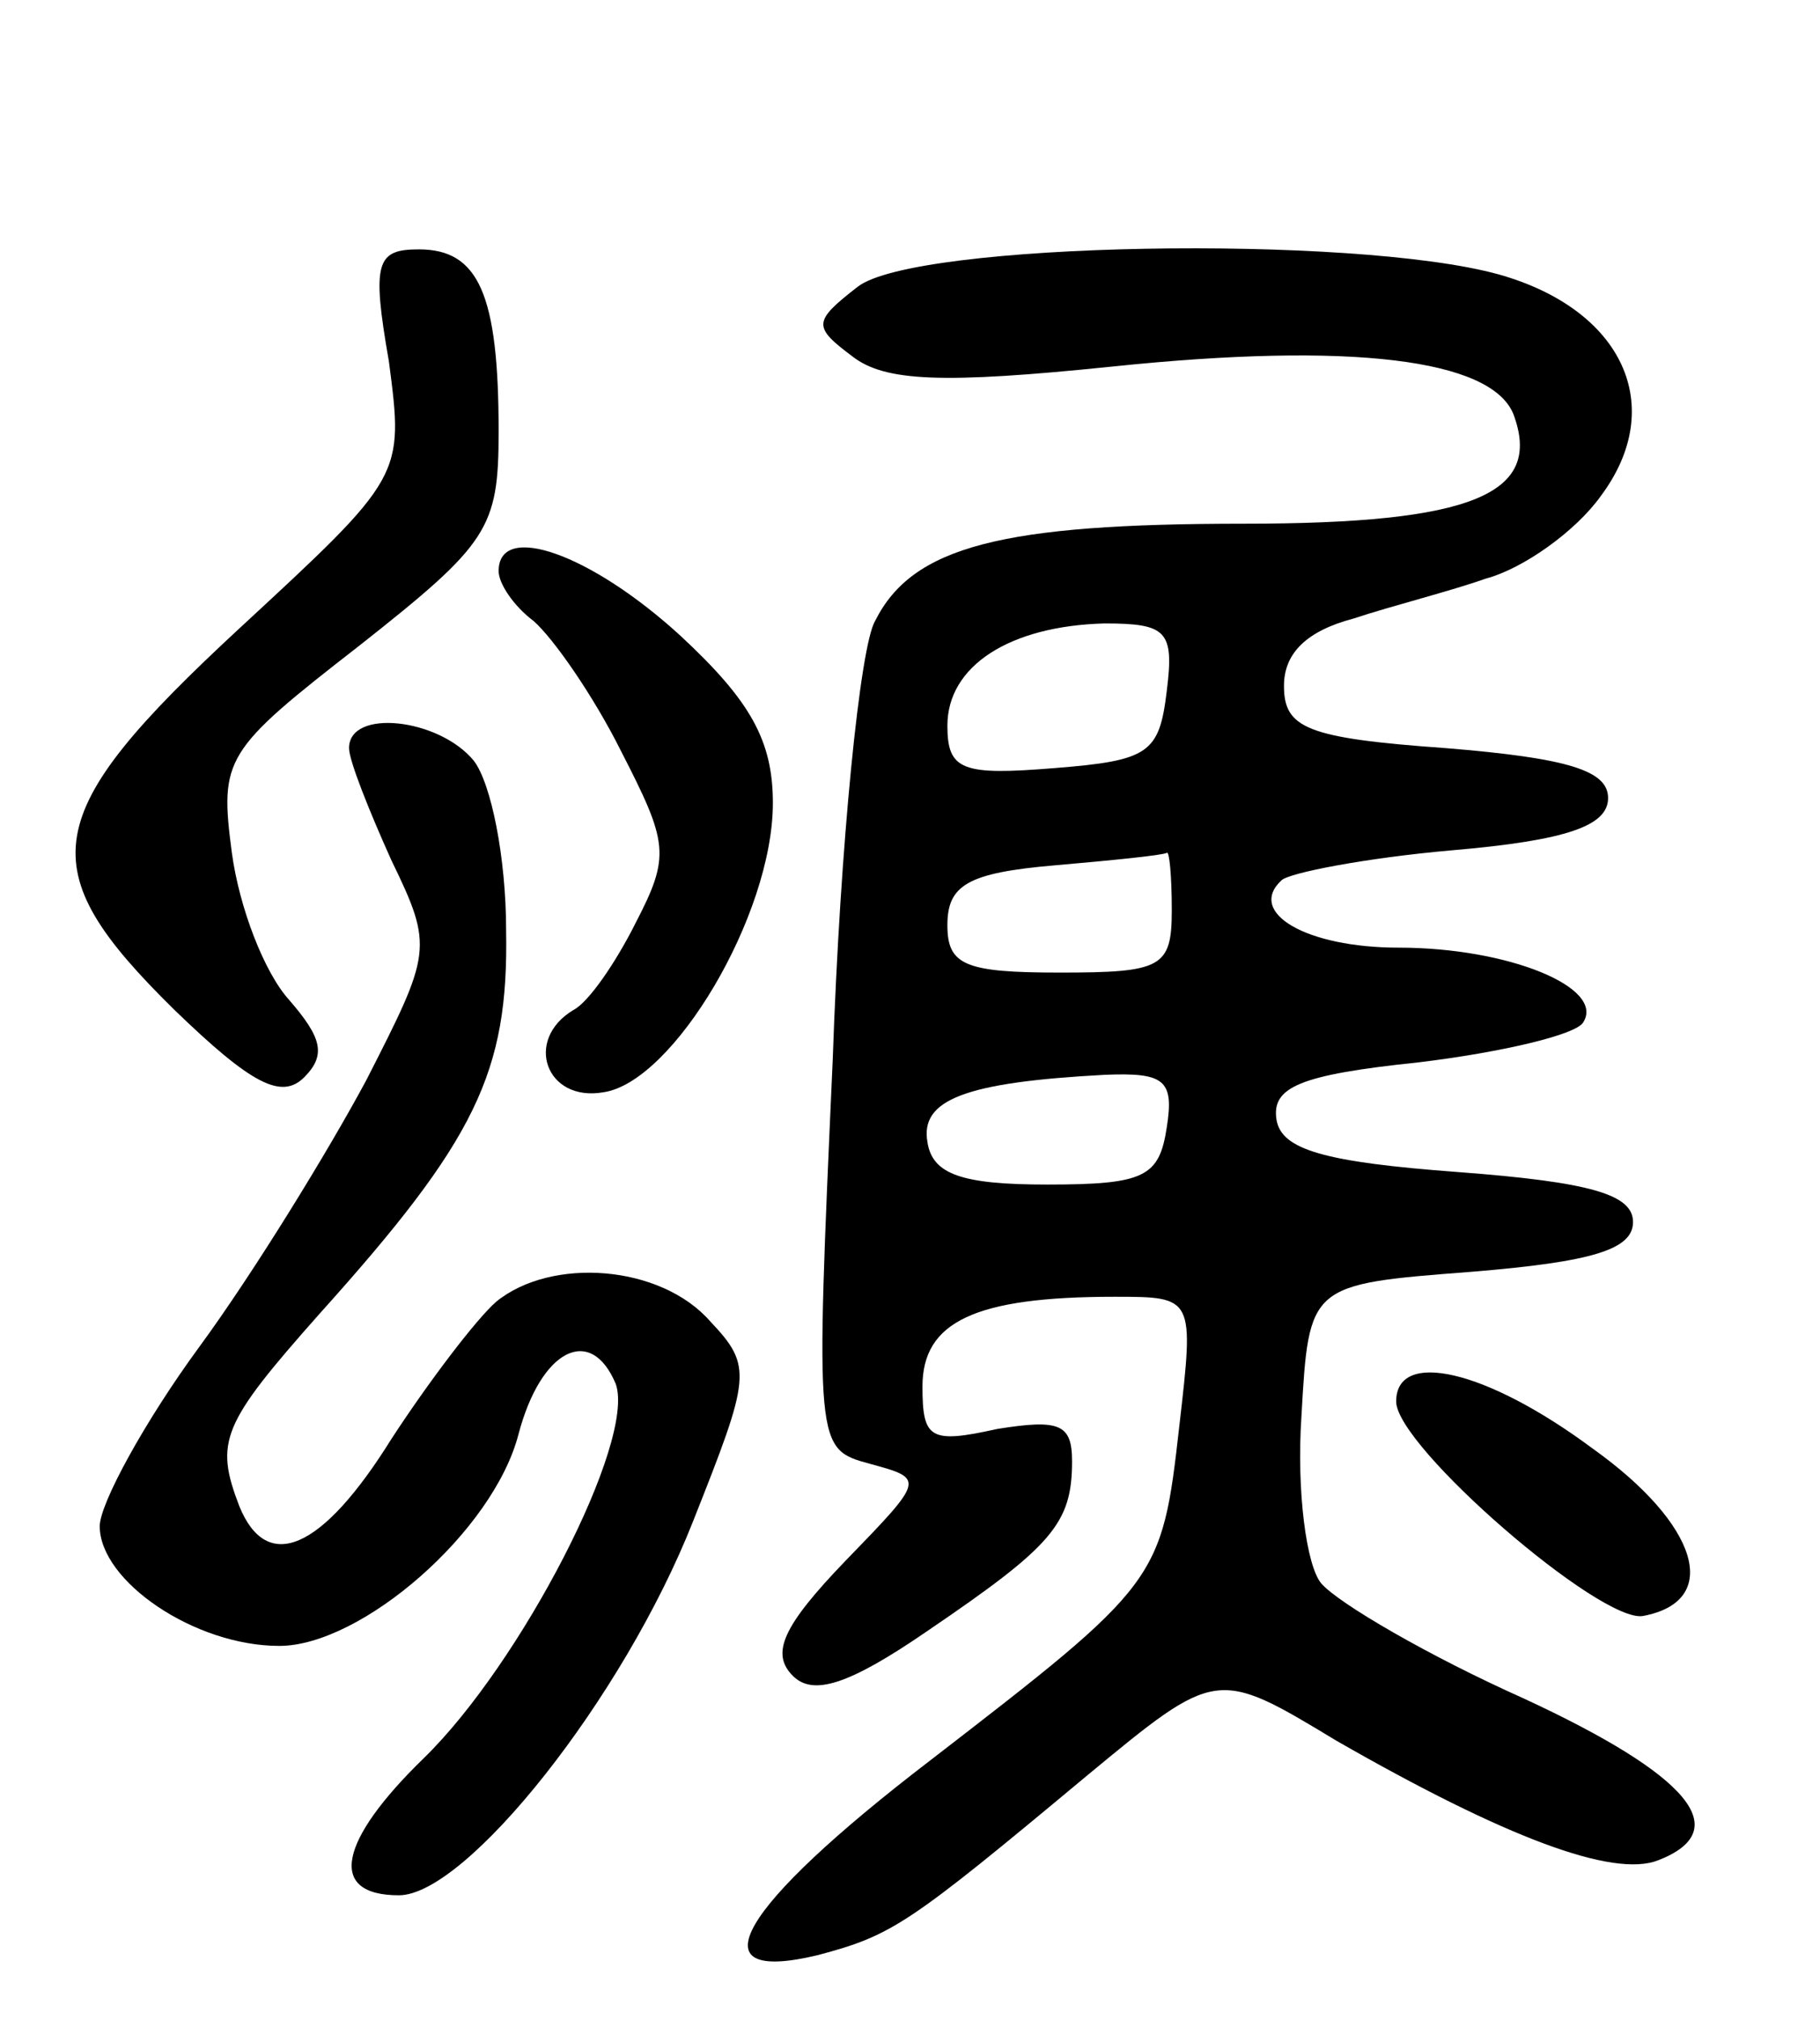 <svg version="1.0" xmlns="http://www.w3.org/2000/svg"
 width="73pt" height="81pt" viewBox="0 0 73 81"
 preserveAspectRatio="xMidYMid meet">
<g transform="translate(0,81) scale(0.1,-0.1)"
fill="#000000" stroke="none">
<path d="M156 665 c6 -46 6 -46 -60 -107 -81 -75 -84 -96 -26 -153 31 -30 43
-36 52 -27 9 9 7 16 -6 31 -10 11 -20 37 -23 59 -5 38 -3 41 51 83 52 41 56
47 56 86 0 55 -8 73 -32 73 -17 0 -19 -5 -12 -45z"/>
<path d="M344 695 c-18 -14 -18 -16 -2 -28 13 -10 36 -11 104 -4 96 10 152 3
161 -19 12 -32 -16 -44 -108 -44 -97 0 -133 -9 -148 -39 -6 -10 -14 -89 -17
-176 -7 -156 -7 -156 15 -162 22 -6 22 -6 -10 -39 -25 -26 -30 -37 -21 -46 8
-8 22 -4 54 18 50 34 58 43 58 68 0 15 -5 17 -30 13 -27 -6 -30 -4 -30 17 0
26 21 36 77 36 32 0 32 0 26 -52 -7 -62 -8 -63 -100 -134 -77 -59 -95 -90 -45
-78 30 8 36 12 108 72 52 43 52 43 100 14 68 -39 111 -55 129 -48 31 12 13 34
-54 65 -38 17 -74 38 -81 46 -6 7 -10 37 -8 67 3 53 3 53 68 58 49 4 65 9 65
20 0 11 -17 16 -70 20 -54 4 -71 9 -73 21 -2 13 9 18 57 23 33 4 63 11 66 16
9 14 -30 30 -74 30 -37 0 -61 14 -47 27 3 3 34 9 68 12 47 4 63 10 63 21 0 11
-16 16 -65 20 -56 4 -65 8 -65 25 0 13 9 22 28 27 15 5 39 11 53 16 15 4 36
19 46 33 27 36 9 75 -41 89 -58 16 -234 13 -257 -5z m124 -162 c-3 -25 -7 -28
-45 -31 -37 -3 -43 -1 -43 17 0 24 25 40 63 41 25 0 28 -3 25 -27z m2 -88 c0
-23 -4 -25 -45 -25 -38 0 -45 3 -45 19 0 16 8 21 43 24 23 2 43 4 45 5 1 1 2
-9 2 -23z m-2 -87 c-3 -20 -9 -23 -48 -23 -34 0 -46 4 -48 17 -3 17 15 24 71
27 24 1 28 -2 25 -21z"/>
<path d="M200 581 c0 -5 6 -14 14 -20 8 -7 24 -30 35 -52 19 -37 20 -42 6 -69
-8 -16 -19 -32 -25 -35 -20 -12 -11 -37 12 -33 28 4 68 71 68 116 0 25 -9 41
-37 67 -36 33 -73 46 -73 26z"/>
<path d="M140 510 c0 -5 8 -25 17 -45 17 -35 16 -37 -10 -88 -15 -28 -45 -77
-67 -107 -22 -30 -40 -63 -40 -72 0 -22 38 -48 72 -48 33 0 86 46 96 85 9 34
29 44 39 20 8 -23 -38 -112 -77 -150 -34 -33 -39 -55 -10 -55 27 0 90 79 118
150 23 58 24 62 7 80 -20 23 -64 26 -86 8 -8 -7 -27 -32 -42 -55 -28 -45 -50
-54 -61 -27 -10 26 -7 33 32 77 63 70 76 97 75 154 0 29 -6 59 -13 68 -14 17
-50 21 -50 5z"/>
<path d="M560 248 c0 -18 82 -89 99 -86 32 6 22 37 -20 67 -43 32 -79 40 -79
19z"/>
</g>
</svg>
